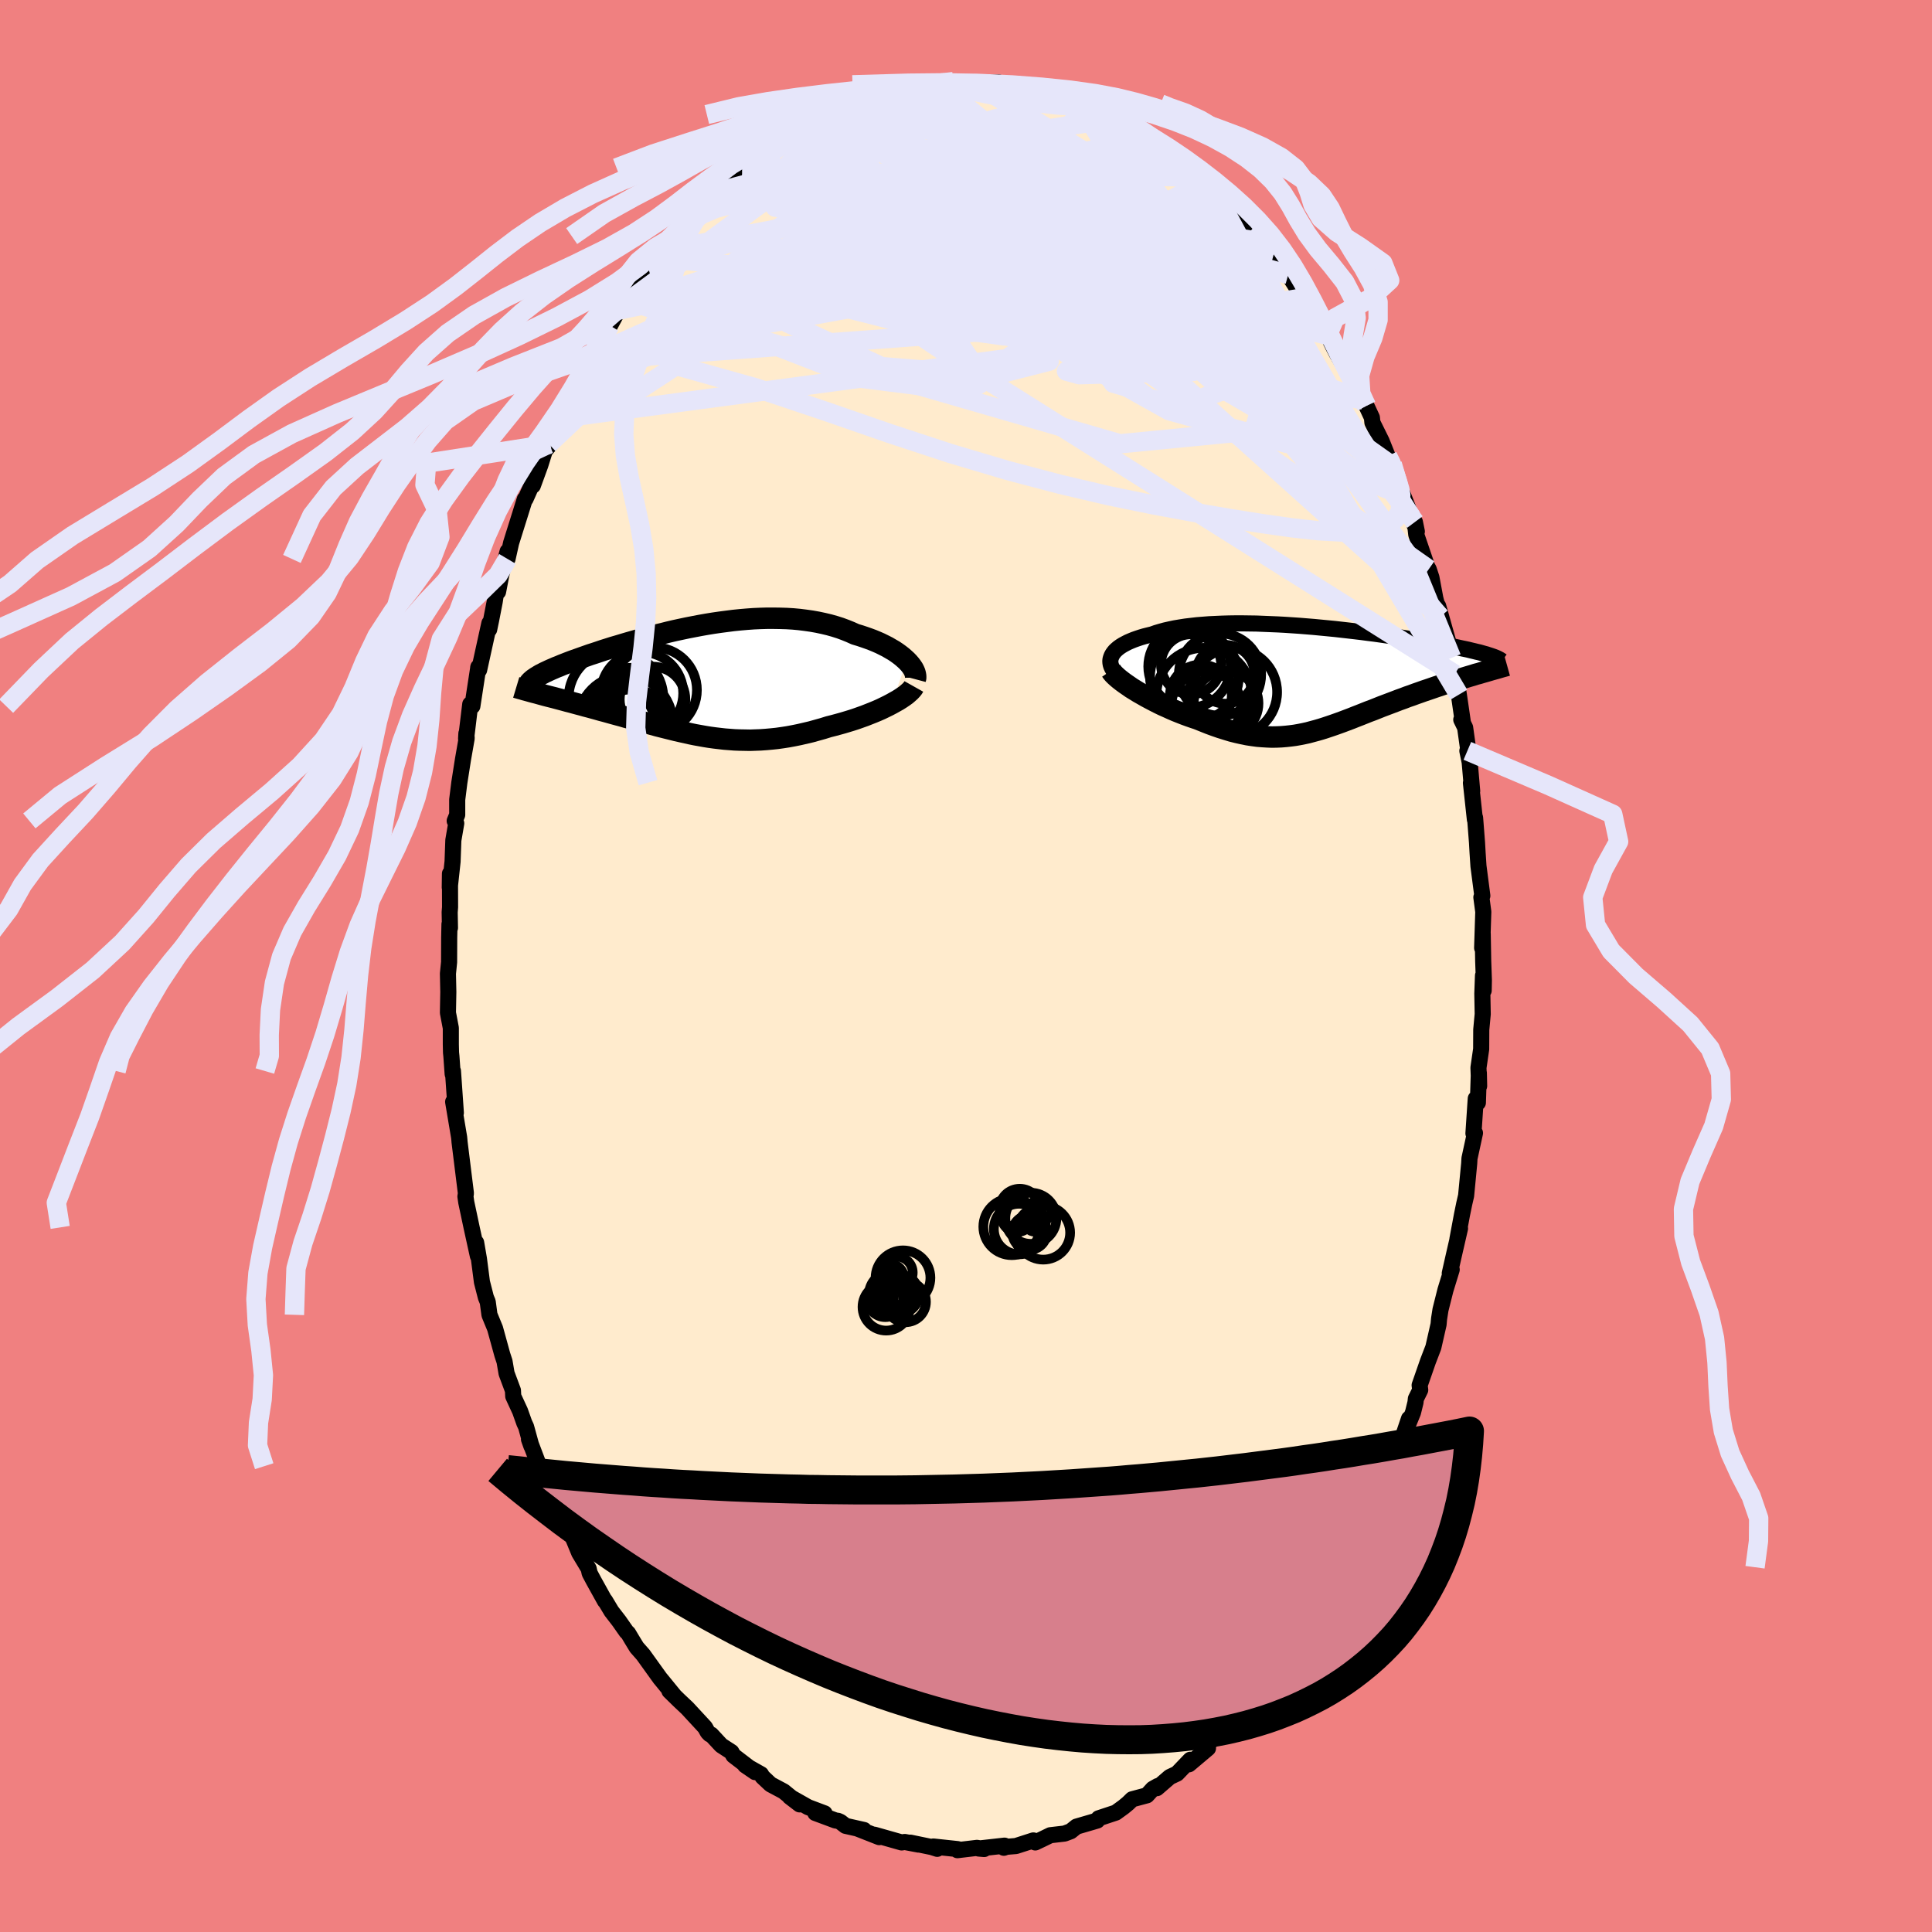 <svg xmlns="http://www.w3.org/2000/svg" width="500" height="500" viewBox="-100 -100 200 200"><defs><clipPath id="c"><path d="m21.63-2-.23-.21-.24-.21-.27-.21-.29-.21-.3-.2-.33-.19-.34-.2-.36-.18-.38-.19-.39-.17-.41-.17-.43-.16-.43-.15-.45-.15-.47-.14-.51-.23-.52-.21-.54-.2-.57-.18-.57-.16-.59-.14-.61-.13-.62-.11-.63-.09-.64-.08-.65-.06-.67-.04-.66-.02-.68-.01h-.68l-.69.02-.69.03-.69.05-.7.06-.69.07-.7.09-.69.09-.69.1-.68.11-.68.12-.68.13-.67.13-.66.14-.65.14-.64.15-.63.16-.63.15-.61.16-.59.16-.59.16-.57.16-.56.16-.54.16-.53.16-.52.15-.5.16-.48.15-.47.16-.45.15-.44.14-.42.15-.4.14-.39.14-.37.13-.36.13-.34.13-.33.13-.31.12-.3.13-.29.11-.27.12-.26.11-.24.11-.23.11-.22.1-.2.11-.19.09-.17.1-.16.1.21 1.8.29.08.29.08.31.08.32.08.32.08.33.09.34.09.34.09.36.1.36.09.36.1.37.1.38.1.39.11.39.1.4.11.4.11.42.12.42.11.43.12.43.12.44.12.45.12.44.13.46.12.45.13.47.13.46.13.47.12.47.13.47.13.48.12.48.12.48.12.48.12.49.11.49.11.49.11.49.1.5.09.5.09.5.08.51.07.51.06.52.06.52.04.52.04.53.02.54.01.53.01.55-.02.55-.02.56-.04.56-.05.57-.06.57-.08.58-.09.59-.11.59-.12.6-.14.6-.14.61-.17.61-.17.61-.19.48-.12.48-.13.47-.13.47-.14.46-.14.46-.15.45-.16.45-.16.43-.17.43-.17.41-.17.41-.18.39-.19.37-.18.36-.19"/></clipPath><clipPath id="b"><path d="m-20.83-2.44.12-.17.14-.17.17-.16.19-.16.21-.15.24-.15.26-.14.27-.14.3-.13.32-.13.34-.12.36-.12.37-.11.4-.1.41-.1.42-.15.44-.13.47-.13.49-.11.52-.11.54-.09.57-.09.59-.07.6-.07.63-.05.64-.05.66-.03.68-.03.68-.02.7-.01h.71l.72.01.73.01.74.03.74.03.74.03.74.04.75.05.74.05.74.06.74.06.73.07.73.07.72.07.71.08.7.08.69.08.68.08.67.09.65.08.64.09.63.09.61.08.59.09.58.09.56.09.55.08.52.09.51.09.5.08.47.08.46.09.44.08.42.08.41.08.39.07.38.08.36.08.34.07.33.07.32.08.3.07.28.07.27.06.25.07.24.07.23.06.21.07.19.06-1.13 1.85-.34.09-.34.11-.35.1-.36.11-.36.11-.37.11-.38.12-.38.12-.39.13-.4.12-.4.14-.4.13-.4.14-.41.14-.42.14-.42.15-.43.15-.43.16-.44.15-.44.17-.45.16-.44.17-.45.17-.45.17-.45.17-.45.18-.45.18-.46.17-.45.18-.45.18-.44.17-.45.18-.45.17-.45.17-.44.16-.45.16-.44.15-.45.15-.44.14-.45.13-.45.12-.44.12-.46.1-.45.09-.46.08-.46.06-.46.05-.48.04-.47.02-.49.01-.49-.02-.5-.03-.5-.04-.52-.07-.52-.08-.54-.11-.54-.12-.56-.14-.56-.17-.58-.18-.58-.2-.6-.22-.6-.24-.62-.25-.45-.15-.46-.16-.46-.17-.46-.18-.45-.18-.46-.2-.44-.2-.45-.2-.43-.21-.43-.22-.42-.22-.41-.22-.4-.23-.39-.22-.37-.23"/></clipPath><filter id="a"><feTurbulence baseFrequency=".05" numOctaves="3" result="noise" type="noise"/><feDisplacementMap in="SourceGraphic" in2="noise" scale="2"/></filter></defs><rect width="100%" height="100%" x="-100" y="-100" fill="#F08080"/><path fill="#FFEBCD" stroke="#000" stroke-linejoin="round" stroke-width="1.667" d="m53.61 1.46-.02 1.08-.07-1.55-.07 1.87.04 2.12-.15 1.61-.01 2.01-.28 1.93.07 1.89-.03-1.35-.1 3.08-.22-.42-.24 3.6.16-.04-.57 2.63-.03.53-.32 3.33-.19.82-.24 1.17-.47 2.52.27-1.12-.63 2.74-.43 1.9.2-.38-.65 2.12-.51 2.03-.15.96-.05.56-.54 2.37-.56 1.46-.86 2.47.06.49-.45.91-.04.38-.26 1.05-.58 1.42.17-.79-1.24 3.66-.07.49-.57.87-.71 1.65-.55 1.4-.18.51-.77 1.51-.7 1.55-.22.59-1.01 2.1-.5 1.05-.67.76.45-.42-1.45 2.4-1.13 1.45-.5 1.2-.1.06-.51.79-1.3 1.76.1.09-1.22 1.6.83-1.13-1.41 1.79-2.19 2.46-.02.07-.63.81.75-.73-1.77 1.92-.27.73-.24-.29-.59.76-.86.86-1.69 1.4.13.4-1.97 1.66.14-.47-1.37 1.43-.75.35-1.34 1.16.09-.22-.51.29-.61.67-1.53.41-.43.42-.46.38-.8.58-1.78.59-.14.23-.54.16-1.61.47-.6.48-.64.24-1.47.17-.82.4-.74.35-.2-.21-1.8.58-.97.08-.28.1.07-.22-2.68.3.57.05-.74-.12-2.03.24.28-.03-.24-.08-2.53-.27.4.24-.56-.18-2.22-.46.84.2-1.42-.27-.32.05-2.82-.8.5.25-2.24-.88.66.14-1.91-.43-.53-.41-.25-.11-.25-.03-2.1-.78.96.04-1.7-.64-1.91-1.08 1.03.79-1.66-1.35-1.35-.72-.84-.79-.15-.26-1.65-.93 1.04.71-2.25-1.72-.2-.36-1.06-.69-1.03-1.11-.16-.04-.21-.22-.27-.49-1.84-1.99-.86-.81-.99-.97.49.47-1.38-1.69-.07-.08-1.76-2.45-.67-.76-.5-.82-.38-.64-.18-.17-.77-1.1-.78-1.01-.66-1.1-.02.03-1.16-2.09-.42-.79-.1-.46-.98-1.63-.98-2.38-.19.09-.21-.55-.52-1-.83-1.85-.95-2.06.5.82-.96-2.05-1.06-2.79.25.71-.55-2-.19-.41-.43-1.21-.71-1.54-.03-.6-.66-1.77-.21-1.23-.23-.7-.75-2.72-.58-1.41-.18-1.34-.19-.46-.41-1.6-.31-2.39-.29-1.69.18 1.39-.65-2.96-.55-2.59-.09-.62.02-.1.03-.23-.66-5.32-.01-.15-.03-.31-.62-3.68.28 1.14-.3-4.33-.03.32-.13-1.84-.04-.39-.02-.86V6.42l-.3-1.58.04-2.15-.04-1.9.12-1.19.01-2.52.03-1.41.05.38-.03-1.61.04-.53-.01-3.47-.02 1.43.29-2.68.08-2.21.3-1.75-.16-.25.26-.63v-1.57l.22-1.76.38-2.42.38-2.17-.03-.5-.03.54.43-3.57.22.2.62-4.05-.02.08.1.22 1.06-4.83-.02.64.2-.96.37-1.9.2-1.29.15.25.34-1.77.65-2.41-.01.78.37-1.66 1.42-4.53.08-.03.89-2-.14.63.77-2.11.47-1.5.59-.69-.18-.01 1.05-2.64.23-.29.23-.37 1.35-3.24.25.01.93-1.82.51-.83-.5.53.72-.89 1.57-2.72.86-1.59.27-.37.26-.19.12-.45 1.14-1.48.52-.89.74-1.17.8-.9 1.04-.76.05-.31.51-.73.42-.42 1.58-1.68.93-1.2.66-.34 1.39-1.57-.26.23 1.18-1.01-.19-.07 1.65-.95.36-.47.7-.97 1-.74 1.99-1.22.01.2 1.5-.95.84-.6-1 .47 2.02-.89.77-.64.69-.24-.03.06 2.13-.87.12-.33-.23.1.94.02.81-.39 1.7-.75.42.14.33-.13 2.22-.61-.49.36.27-.35.91-.27 2.4-.01 1.24-.25-.2.23.45-.3 2.48.29-.32-.14.7.01 1.83-.07-.01.36.44.02.58-.15 2.02.64-.82-.15 2.05.22.96.42 1.11.22-.14-.22 1.57.85.68.06.42.28 1.36.6-.39-.14 1.54.83.61-.02 2.59 1.47-.96-.66 1.69 1.28-.27-.35 1.91 1.45.27.06.11.21 1.72 1.38-.14-.34 1.16.85.75.61L25.82-80l-1.1-1.19 1.76 1.76 1.14 1.35-.53-.82 2.36 2.81.36.27.9 1 .16-.12-.03.02.95 1.49.96.89.61.95 1 1.58.68.81.64 1.2.74 1.07-.1-.48 1.09 2.13.18.29.4.82.35.68 1.46 2.53.43.96.6 1.21.28.19.34.61.57 1.22.05.51.96 1.94.62 1.55.54 1.04-.06-.22.48 1.59 1.54 3.93.52 1.45-.2-.98.14 1.3 1.13 3.32.16.27.28.85.44 2.35-.29-1.15.76 2.88-.21-1.12 1.1 3.91.29 1.45.32 1.69.41 1.98.02.14.42 2.89-.17-.3.4.82.37 2.65-.14-.24.24 1.17.26 2.99-.13-.84.41 3.79.02-.19.2 2.58.06 1.06.09 1.37.4 3.07-.1.16.2 1.5-.12 3.74.06-1.46.05 2.82.07 1.97-.02 1.08" filter="url(#a)"/><path fill="#fff" d="m-20.83-2.44.12-.17.14-.17.17-.16.19-.16.21-.15.24-.15.26-.14.27-.14.3-.13.32-.13.34-.12.36-.12.37-.11.4-.1.41-.1.42-.15.44-.13.47-.13.49-.11.52-.11.54-.09.57-.09.59-.07.6-.07.63-.05.64-.05.66-.03.68-.03.68-.02.7-.01h.71l.72.01.73.01.74.03.74.03.74.03.74.04.75.05.74.05.74.06.74.06.73.07.73.07.72.07.71.08.7.08.69.08.68.08.67.09.65.08.64.09.63.09.61.08.59.09.58.09.56.09.55.08.52.09.51.09.5.08.47.08.46.09.44.08.42.08.41.08.39.07.38.08.36.08.34.07.33.07.32.08.3.07.28.07.27.06.25.07.24.07.23.06.21.07.19.06-1.13 1.85-.34.09-.34.11-.35.1-.36.11-.36.11-.37.11-.38.12-.38.12-.39.13-.4.12-.4.14-.4.13-.4.14-.41.14-.42.14-.42.15-.43.15-.43.16-.44.15-.44.17-.45.16-.44.17-.45.17-.45.17-.45.17-.45.18-.45.18-.46.17-.45.18-.45.18-.44.17-.45.18-.45.17-.45.17-.44.16-.45.16-.44.15-.45.15-.44.14-.45.13-.45.12-.44.12-.46.1-.45.09-.46.08-.46.06-.46.05-.48.04-.47.02-.49.01-.49-.02-.5-.03-.5-.04-.52-.07-.52-.08-.54-.11-.54-.12-.56-.14-.56-.17-.58-.18-.58-.2-.6-.22-.6-.24-.62-.25-.45-.15-.46-.16-.46-.17-.46-.18-.45-.18-.46-.2-.44-.2-.45-.2-.43-.21-.43-.22-.42-.22-.41-.22-.4-.23-.39-.22-.37-.23" filter="url(#a)" transform="translate(36 -29.84)"/><path fill="#fff" d="m21.63-2-.23-.21-.24-.21-.27-.21-.29-.21-.3-.2-.33-.19-.34-.2-.36-.18-.38-.19-.39-.17-.41-.17-.43-.16-.43-.15-.45-.15-.47-.14-.51-.23-.52-.21-.54-.2-.57-.18-.57-.16-.59-.14-.61-.13-.62-.11-.63-.09-.64-.08-.65-.06-.67-.04-.66-.02-.68-.01h-.68l-.69.02-.69.03-.69.05-.7.06-.69.07-.7.09-.69.09-.69.1-.68.11-.68.12-.68.13-.67.13-.66.14-.65.14-.64.15-.63.16-.63.15-.61.16-.59.16-.59.16-.57.16-.56.16-.54.16-.53.16-.52.15-.5.16-.48.15-.47.16-.45.15-.44.14-.42.15-.4.14-.39.14-.37.13-.36.13-.34.13-.33.13-.31.12-.3.13-.29.11-.27.12-.26.11-.24.11-.23.11-.22.1-.2.11-.19.09-.17.1-.16.1.21 1.8.29.08.29.08.31.08.32.08.32.08.33.09.34.09.34.09.36.1.36.09.36.1.37.1.38.1.39.11.39.1.4.11.4.11.42.12.42.11.43.12.43.12.44.12.45.12.44.13.46.12.45.13.47.13.46.13.47.12.47.13.47.13.48.12.48.12.48.12.48.12.49.11.49.11.49.11.49.1.5.09.5.09.5.08.51.07.51.06.52.06.52.04.52.04.53.02.54.01.53.01.55-.02.55-.02.56-.04.56-.05.57-.06.57-.08.58-.09.59-.11.59-.12.6-.14.6-.14.61-.17.61-.17.61-.19.48-.12.48-.13.47-.13.47-.14.46-.14.46-.15.45-.16.45-.16.43-.17.43-.17.41-.17.41-.18.39-.19.37-.18.36-.19" filter="url(#a)" transform="translate(-27.77 -29.6)"/><g fill="none" stroke="#000" transform="translate(36 -29.84)"><path stroke-linejoin="round" stroke-width="1.667" d="m-20.63-.63-.14-.18-.11-.19-.08-.18-.06-.19-.03-.18-.01-.18.02-.19.05-.17.07-.18.09-.17.12-.17.14-.17.17-.16.19-.16.21-.15.24-.15.26-.14.27-.14.3-.13.32-.13.34-.12.36-.12.37-.11.4-.1.41-.1.42-.15.44-.13.47-.13.49-.11.52-.11.54-.09.57-.09.59-.07.6-.07.63-.05.64-.05.66-.03.68-.03.68-.02.7-.01h.71l.72.01.73.01.74.03.74.03.74.03.74.04.75.05.74.05.74.06.74.06.73.07.73.07.72.07.71.08.7.08.69.08.68.08.67.09.65.08.64.09.63.09.61.08.59.09.58.09.56.09.55.08.52.09.51.09.5.08.47.08.46.09.44.08.42.08.41.08.39.07.38.08.36.08.34.07.33.07.32.08.3.07.28.07.27.06.25.07.24.07.23.06.21.07.19.06.18.06.17.06.16.06.14.06.13.06.11.06.1.05.09.06.08.05.07.05" filter="url(#a)"/><path stroke-linejoin="round" stroke-width="2.222" d="m-20.99-.74.11.16.15.18.18.18.22.2.24.2.27.21.3.22.32.22.33.23.36.22.37.23.39.22.4.23.41.22.42.22.43.22.43.21.45.2.44.2.46.2.45.18.46.18.46.17.46.16.45.15.62.25.6.24.6.22.58.2.58.18.56.17.56.14.54.12.54.11.52.08.52.07.5.04.5.03.49.02.49-.01.47-.02.48-.04.46-.05.46-.06.46-.08.45-.09.46-.1.44-.12.45-.12.45-.13.44-.14.45-.15.44-.15.45-.16.44-.16.45-.17.45-.17.45-.18.44-.17.45-.18.45-.18.46-.17.45-.18.45-.18.45-.17.45-.17.45-.17.44-.17.45-.16.44-.17.44-.15.43-.16.43-.15.42-.15.42-.14.41-.14.4-.14.4-.13.4-.14.4-.12.39-.13.38-.12.38-.12.37-.11.36-.11.36-.11.35-.1.34-.11.34-.09.33-.1.32-.09.31-.09.3-.09.29-.08.29-.08.27-.08.27-.08.26-.07.25-.07" filter="url(#a)"/><circle cx="-9.076" cy="2.652" r="3.354" clip-path="url(#b)" filter="url(#a)"/><circle cx="-9.171" cy="-.358" r="3.04" clip-path="url(#b)" filter="url(#a)"/><circle cx="-11.141" cy="2.937" r="3.61" clip-path="url(#b)" filter="url(#a)"/><circle cx="-8.316" cy="1.492" r="4.522" clip-path="url(#b)" filter="url(#a)"/><circle cx="-11.686" cy="1.837" r="3.2" clip-path="url(#b)" filter="url(#a)"/><circle cx="-11.351" cy="1.842" r="4.94" clip-path="url(#b)" filter="url(#a)"/><circle cx="-12.866" cy="-1.168" r="4.268" clip-path="url(#b)" filter="url(#a)"/><circle cx="-9.706" cy="-.328" r="4.262" clip-path="url(#b)" filter="url(#a)"/><circle cx="-12.706" cy="-1.388" r="3.112" clip-path="url(#b)" filter="url(#a)"/><circle cx="-12.356" cy="-.108" r="4.596" clip-path="url(#b)" filter="url(#a)"/></g><g fill="none" stroke="#000" transform="translate(-27.77 -29.6)"><path stroke-linejoin="round" stroke-width="2.222" d="m22.52-.09.04-.15v-.17l-.03-.18-.05-.19-.08-.19-.1-.2-.14-.21-.15-.2-.18-.21-.2-.21-.23-.21-.24-.21-.27-.21-.29-.21-.3-.2-.33-.19-.34-.2-.36-.18-.38-.19-.39-.17-.41-.17-.43-.16-.43-.15-.45-.15-.47-.14-.51-.23-.52-.21-.54-.2-.57-.18-.57-.16-.59-.14-.61-.13-.62-.11-.63-.09-.64-.08-.65-.06-.67-.04-.66-.02-.68-.01h-.68l-.69.02-.69.03-.69.05-.7.06-.69.07-.7.09-.69.09-.69.1-.68.11-.68.12-.68.13-.67.13-.66.14-.65.14-.64.15-.63.16-.63.15-.61.16-.59.16-.59.16-.57.16-.56.16-.54.16-.53.16-.52.15-.5.16-.48.15-.47.16-.45.15-.44.14-.42.15-.4.14-.39.14-.37.13-.36.13-.34.13-.33.13-.31.12-.3.13-.29.11-.27.12-.26.11-.24.11-.23.11-.22.1-.2.11-.19.09-.17.1-.16.1-.15.09-.13.09-.12.08-.11.09-.09.08-.09.08-.07.08-.06.07-.04.08-.04.07m39.86.22-.09.16-.13.16-.17.18-.19.17-.22.19-.25.18-.28.19-.3.19-.32.18-.34.19-.36.19-.37.18-.39.19-.41.18-.41.17-.43.17-.43.17-.45.16-.45.16-.46.15-.46.14-.47.14-.47.13-.48.13-.48.12-.61.19-.61.17-.61.17-.6.14-.6.14-.59.12-.59.11-.58.09-.57.08-.57.06-.56.05-.56.04-.55.02-.55.02-.53-.01-.54-.01-.53-.02-.52-.04-.52-.04-.52-.06-.51-.06-.51-.07-.5-.08-.5-.09-.5-.09-.49-.1-.49-.11-.49-.11-.49-.11-.48-.12-.48-.12-.48-.12-.48-.12-.47-.13-.47-.13-.47-.12-.46-.13-.47-.13-.45-.13-.46-.12-.44-.13-.45-.12-.44-.12-.43-.12-.43-.12-.42-.11-.42-.12-.4-.11-.4-.11-.39-.1-.39-.11-.38-.1-.37-.1-.36-.1-.36-.09-.36-.1-.34-.09-.34-.09-.33-.09-.32-.08-.32-.08-.31-.08-.29-.08-.29-.08-.28-.08-.28-.07-.26-.07-.25-.07-.25-.07-.23-.06-.23-.07-.22-.06-.21-.06-.2-.06" filter="url(#a)"/><circle cx="-7.506" cy="4.408" r="4.896" clip-path="url(#c)" filter="url(#a)"/><circle cx="-6.876" cy="2.058" r="3.332" clip-path="url(#c)" filter="url(#a)"/><circle cx="-8.116" cy="4.538" r="3.688" clip-path="url(#c)" filter="url(#a)"/><circle cx="-5.761" cy="1.368" r="4.256" clip-path="url(#c)" filter="url(#a)"/><circle cx="-7.006" cy="2.733" r="3.512" clip-path="url(#c)" filter="url(#a)"/><circle cx="-8.466" cy="1.878" r="4.904" clip-path="url(#c)" filter="url(#a)"/><circle cx="-6.796" cy="5.358" r="4.402" clip-path="url(#c)" filter="url(#a)"/><circle cx="-4.506" cy="1.033" r="4.42" clip-path="url(#c)" filter="url(#a)"/><circle cx="-7.981" cy="4.203" r="3.854" clip-path="url(#c)" filter="url(#a)"/><circle cx="-4.676" cy="2.003" r="3.396" clip-path="url(#c)" filter="url(#a)"/></g><g fill="none" stroke="#E6E6FA" stroke-linejoin="round" stroke-width="2"><path d="m3.38-91.46.1.26.28.22.33.3.25.41.12.52-.06.64-.28.75-.54.88-.81 1.01-1.1 1.15L.26-84l-1.72 1.49-2.02 1.65-2.32 1.82-2.63 1.98-2.95 2.16-3.32 2.38-3.74 2.62-4.18 2.85L-27.2-64l-4.97 3.26-5.33 3.46m52.25-30.34 1 .34 1.05.53.86.51.8.51.77.53.75.52.7.49.64.46.56.4.46.35.36.28.23.21.07.11-.11-.01-.29-.13-.49-.26-.73-.42-1.01-.6-1.37-.83-1.74-1.09-1.97-1.3m28.36 34.25.35.7.29.78.35 1.04.28.94.09.57-.14.11-.36-.31-.58-.7-.79-1.12-1.02-1.59-1.27-2.08-1.54-2.61-1.86-3.19-2.22-3.8-2.57-4.43-2.86-5.02" filter="url(#a)"/><path d="m44.19-51.73.05.36.1 1-.15.81-.59.19-1.07-.43-1.52-.95-1.96-1.44-2.41-1.95-2.9-2.52-3.43-3.14-3.96-3.75-4.54-4.33-5.11-4.9-5.71-5.48-6.2-6.15" filter="url(#a)"/><path d="m-26.95-78.78 1.11-.95 1.23-.48 1.63-.36 2.09-.34 2.52-.32 2.92-.31 3.26-.28 3.54-.25 3.74-.21 3.87-.14 3.94-.08h4.01l4.09.07 4.18.11 4.21.05m-1.44-3.9-.19-.11.41.32.52.41.48.41.38.38.25.35.13.3-.02.27-.17.24-.36.2-.57.16-.8.11-1.02.06-1.24.01-1.48-.07-1.74-.15-2.05-.27-2.39-.4-2.76-.52-3.12-.65-3.41-.75-3.59-.89-3.66-1.07M3.37-91.1l.57.02.8.11.89.17.9.2.89.2.84.19.75.2.63.19.49.17.35.16.21.14.07.11-.08.09-.23.05-.39.01-.62-.04-.87-.09-1.17-.16-1.49-.22-1.77-.3-2.02-.38-2.22-.48" filter="url(#a)"/><path d="m20.7-84.18 1.06.81.55.43.35.38.16.35-.11.27-.39.17-.68.07-.99-.02-1.34-.15-1.74-.31-2.23-.51-2.74-.74-3.24-.99-3.68-1.2-4.14-1.37-4.74-1.5m-26.92 12.93 1.41-1.34 1.37-.91 1.44-.62 1.55-.4 1.69-.24 1.87-.12 2.09-.05 2.3.01 2.52.05 2.71.11 2.87.16 2.98.22 3.05.3 3.09.37 3.14.46 3.17.52 3.23.6 3.28.64 3.31.68 3.3.67 3.25.61 3.16.52 3.04.4" filter="url(#a)"/><path d="m-30.12-75.56 1.44-1.42 1.51-1.18 1.67-1.06 1.82-1 1.97-.97 2.14-.97 2.31-1.01 2.44-1.05 2.55-1.11 2.6-1.13 2.63-1.13 2.6-1.07 2.56-.97 2.55-.89m28.78 14.43.41.37.32.33.17.24.09.25v.28l-.1.27-.27.19-.51.03-.79-.19-1.14-.45-1.48-.73-1.85-1.01-2.2-1.29-2.54-1.54-2.88-1.81-3.22-2.08-3.63-2.37-4.21-2.7m38.51 36.35.58 1.99.35 1.81-.13 1.17-.54.76-.9.55-1.23.42-1.57.26-1.94.06-2.32-.13-2.69-.3-3.04-.43-3.39-.54-3.77-.64-4.17-.77-4.59-.94-5.03-1.18-5.46-1.44-5.89-1.75-6.29-2.07-6.7-2.32-7.18-2.41-7.86-2.2" filter="url(#a)"/><path d="M35.04-69.2 8.97-64.69.05-59.46l-11.16-1.41-9.42-3.64-4.08-3.12 2.12-2.06 7.2-1.06 9.69-.02 9.11.79 6.43.75 3.35-.39.82-2.15-1.82-3.72-5.75-4.14-10.79-1.87-16.04 5.42-21.62 19.11" filter="url(#a)"/><path d="M-40.33-60.58-18.29-74l14.38-.8 6.22 2.82.55 1.37-2.34-.61-2.49-1.18-1.09-.65.19.01.33.28-.36.2-.71-.02.37-.24 2.69-.58 4.69-1.24 4.47-2.24L10.16-80l-2.44-3.12-4.57-1.64-3.39 1.23L-4-79.27l-27.1 5.17" filter="url(#a)"/><path d="m7.64-90.52-8.74 16.4 10.7 2.59 4.46-4.39-2.27-4.96-5.36-2.62-5.79.22-4.39 2.36-1.06 3.57 3.87 4.03 8.43 3.87 9.65 2.54 5.77-.68-1.82-4.91-9.42-6.27-16.33.33-33.98 15.22" filter="url(#a)"/><path d="m-19.13-85.55 9.43.85 7.11 3.64 8.7 1.84 6.44.02 3.35-.93.97-1.11-.63-.7-1.61.2-2.1 1.41-2.38 2.53-2.64 3.11-2.79 2.88-2.35 2.04-1.08.94.49-.12 1.16-1.1.08-1.93-1.93-2.32-2.29-1.91 1.02-.74 6.35.96 10.36 4.66 27.66 19.6" filter="url(#a)"/><path d="m27.62-78.08-15.28 2.22 6.19 4.99 2.04 1.2-2.38-1.36-2.55-1.93-.81-1.4.51-.74.65-.51.02-.77-.84-1.22-1.59-1.51-2.19-1.48-2.6-1.21-2.51-.78-1.44-.1.74.9 3.33 2.14 4.87 3.15 3.83 3.35-.08 2.4-5.09.57-7.54-1.97-5.62-5.64-16.9-8.52" filter="url(#a)"/><path d="m37.41-65.28-22.97-6.14 4.24 1.54.03.22-7.83-1.87-9.97-2.79-6.38-2.67-.57-1.84 3.92-.7 5.22.13 3.47.19.33-.18-1.87.09-1.24 1.82 2.29 4.43 4.53 5.76-6.35 4.41-46.4 6.2" filter="url(#a)"/><path d="m18.68-85.55 5.23 5.44 3.54 5.94-3.66 1.36-9.2-1.66L3.61-76.5l-9.71-1.24-6.68-.73-3.07-.84.13-1.19 2.17-1.23 2.83-.61 2.48.81 1.79 2.89 1.56 5.08 2.19 6.22 3.35 4.89 4.05.41 2.61-6.23-4.32-11.9-17.29-8.03" filter="url(#a)"/><path d="m12.24-88.91 17 19.96-.36 4.87-5.39.33-3.57.32-2.12-.78-2.46-2.86-2.75-3.73-1.67-2.39.36.39 1.97 3.01 2.23 4.22 1.21 3.69-.22 1.9-1.22-.35-1.56-2.4-1.51-3.66-1.32-3.6-.66-1.83.64.9.78 1.56-1.42-4.01 14.52-7.82" filter="url(#a)"/><path d="m27.62-78.08-31.73-1.7-2.36 2.27 10.81 5.88 11.41 5.92 6.33 3.4 1.44.56-1.08-1.31-2.18-2.18-3.35-2.69-4.79-3.32-5.42-3.97-4.42-4.09-2.4-3.21-.94-1.27-.45 1.26 2.1 4.27 13.14 10.34 35.36 31.78" filter="url(#a)"/><path d="m-5.89-90.96-7.42 8.78 8.64 6.79L3-71.47l3.71 1.42 2.35.1 1.77-.66.19-1.2-1.51-1.29-1.53-.93.55-.39 3.46.02 5.38.35 5.25.82 2.68 1.19-2.9.75-12.09-.66-22.88-1.16-22.89 4.66" filter="url(#a)"/><path d="m-39.14-62.69 47.11-3.44 10.36-1.38-7.61-1.66-11.61-2.27-7.62-2.04-1.67-1.07 2.56.07 3.94 1.01 3.38 1.7 2.54 1.87 2.44 1.15 2.87-.67 2.56-3.17.54-5-1.85-3.88 1.78 2.31 26.83 13.88" filter="url(#a)"/><path d="m24.19-81.68-13.63-2.18 2.27 3.24.09 3.41-1.13 3.36 1.67 3.89 4.63 3.71 4.94 2.16 3.03-.01.84-1.55-.45-1.93-.83-1.47-.46-.39 1.07 1.54 3.29 3.76 2.55 2.64-7.12-7.17L-2.8-91.23" filter="url(#a)"/><path d="m20.32-84.45-26.89 9.32.74-3.48 4.17-1.55 4 1.94 3.99 3.29 3.4 2.5 1.68.61-.71-1.35-2.81-2.61-3.84-2.77-3.61-1.77-2.42-.04-.85 1.76.67 2.99 2.14 3.29 3.78 2.98 5.5 2.62 5.95 2.22 2.93.26-1.23-4.23 19.41 1.06" filter="url(#a)"/><path d="M44.61-50.36 17.55-71.9l-6.14-2.75.06 1.62 2.46.54 3.18-.85 3.17-.81h2.55l1.19.48-.79.2-2.82-.33-4.12-.28-4.36.66-4.17 1.59-4.78 1.01-6.07-1.59-4.22-4.22L.44-79.9l30.4 4.98" filter="url(#a)"/><path d="m25.82-80 11.66 21.7-4.28 4.2-12.17-3.38-10.65-5.95-4.76-4.4-.32-1.34.48.66-.79.86-1.48.14-.23-.23 2.36.22 4.73 1.08 5.88 1.8 5.94 2.11 5.47 2.03 4.44 1.18 2.08-1.09-1.72-4.68-5.38-7.46-7.92-7.42L1.17-91.26" filter="url(#a)"/><path d="m-2.8-91.23-12.65 11.48 7.35 6.92 11.26 2.14 4.25.05-3.7-.57-7.17-1.11-5.83-1.94-2.06-2.5 1.6-2.12 4.04-.57 5.43 1.61 6.01 3.51 5.29 4.1 2.46 2.77-2.08-.37-5.76-4.09-4.72-6.11 2.55-4.46L14.36-83l5.96-1.45" filter="url(#a)"/><path d="m-38.64-63.22 40.12-7.3 8.41-5.05 3.22 2.32 5.53 6.67 7.54 6.61 6.97 4.08 4.7 1.43 2.16-.25.02-1.06-2.01-1.88-4.41-3.44-7.21-5.72-9.62-7.64-10.56-7.54-9.41-4.87-5.2-1.81 6.83-2.81" filter="url(#a)"/><path d="m36.42-66.93-12.89 5.38-11.8.34-1.33-.37 4 .12 4.62-.52 2.81-2.18.67-3.47-.73-3.41-1.32-1.94-1.56.15-2.04 1.72-2.97 1.97-3.73.88-3.1-.62-.46-1.36 2.78-1.05 3.75-.71 2.37-.56 6.72 5.19 26.88 31.23m-72.27-46.01 18.2.1 5.41.82 8.07 1.27 7.79 1.8 3.81 1.43-1.24.33-5.11-.72-6.73-1.17-5.95-1.08-3.15-.72.73-.34 3.89-.05 4.18-.12.97-.91-2.74-2.15-2.64-3-8.69-3.94" filter="url(#a)"/><path d="M33.36-71.59 12.1-77.48.31-78.22l.6.22 5.71 1.26 6.03 2.2 4.22 2.49 1.61 1.96-1.11.82-3.58-.42-5.44-1.3-5.94-1.42-3.96-.71 1.07.68 7.88 2.41 12.65 3.69 11.32 3.24 5.34 2.06 9.44 14.61" filter="url(#a)"/><path d="m-6.38-90.6 16.86 16.09-2.85-.94-1.15-.35 2.13 3.03 4.16 4.31 3.98 2.98 1.78.39-.88-1.75-2.28-2.43-1.73-1.67.16-.17 2.2 1.23 3.44 2.12 3.74 2.5 3.41 2.51 2.58 2.12.76.88-2.74-1.57-7.65-4.76L7.31-72.8l-14.24-4.98-12.82-.77-2.37-5.04" filter="url(#a)"/><path d="m-40.08-60.57 37.91-13.5L7.91-78l2.43-1.43.88-1.22-.31-1.67-1.19-1.9-1.43-1.69-1.41-1.21-1.62-.62-2.1.01-2.5.7-2.6 1.36-2.36 1.75-1.85 1.57-.91.83.64-.12 2.46-.6 3.39-.43 2.05-.48-1.52-1.97-3.55-3.93.79-2.18" filter="url(#a)"/><path d="m-22.82-82.62 37.54 17.45 3.74-3.66-2.45-4.83-1.18-3.2.83-1.66 2.19.06 2.81 1.89 2.76 3.26 2.2 3.58 1.03 2.5-.69.37-2.55-1.86-3.71-2.92-3.54-2.07-2.37-.04-2.41.17-5.89-5.78.92-11.23" filter="url(#a)"/><path d="m-43.19-54.04 22.9-21.61 5.64-4.46 4.49 2.79 5.88 3.94 5.9 1.44 4.52-1.56 2.7-2.98 1.22-2.4.65-.48 1.04 1.76 1.95 3.26 2.61 3.42 2.48 2.14 1.42-.01-.33-2.29-2.27-3.95-4.34-4.54-7.59-3.87-13.43-1.52-18.07 4.84" filter="url(#a)"/><path d="m-35.72-68.26 14.95-4.89 2.3 6.58 9.73 4.52 11.52.93 5.84-1.49-.99-2.48-4.48-2.35-4.33-1.69-2.42-1.09-.34-.95 1.46-1.28 3.04-1.87 4.67-1.97 7.04-.2 10.68 4.95 13.68 12.41 9.84 13.17" filter="url(#a)"/><path d="M47.9-41.07 11.86-66.39-.8-73.47l1.71-3.31 5.98-.49 3.98 1.52-1.05 1.74-5.82.66-7.78-.59-6.07-1.27-1.68-1.36 3.42-1.13 7.14-.73 7.94-.24 5.28.15-.39.11-7.71-.42-13.35-2.05-3.11-8.36" filter="url(#a)"/><path d="M51.02-28.09 31.29-61.32 19.94-72.05l-4.61-3.39.4-.33 1.3.86-.18 1.01-1.12 1.05-.27 1.49 1.39 1.98 1.63 1.63-1.09.06-5.64-1.83-7.27-2.34-.41-.77 13.09.14 9.32-6.94" filter="url(#a)"/><path d="m11.82-89.19 6.97 11.62-1.35 3.54-.86 1.25-2 .79-4.72 1.35-6.9 1.71-6.58 1.54-3.47 1.11.76.66 3.79.01 4.04-.91 1.57-1.87L1-70.68l-4.8-1.76-5-.34-2.32 1.34 2.13 2.45 5.86 2.41 5.85.87.74-1.86-4.88-4.2 2.11-2.64L35.68-68" filter="url(#a)"/><path d="m-35.46-68.45 16.75-12.34 4.14-1.36 2.05 2.12.29 2.77-.19 2.44 1.41 1.81 3.45 1.03 4.18.15 3.49-.63 2.57-1.04 2.26-.99 2.04-.69.53-.46-3.02-.38h-7.26l-8.6 1.14-2.44 3.54L1.3-61.22l49.29 31.01" filter="url(#a)"/><path d="m17.95-86.17-.6 2.74-6.37 2.57-5.83 1.17-2.34 1.78-.19 2.86.25 2.56.26 1.01 1.26-.09 3.65.65 6.11 2.71 5.98 3.77 1.52 1.76-5.31-2.84-8.14-7.09-1.8-8.86-2.01-9.76" filter="url(#a)"/><path d="m-15.76-87.32 9.67.96 5.8 7.66 6.77 7.21 6.9 2.3 3.59-2.35-.78-4.12-3.53-2.88-3.44.08-1.07 2.87 1.94 3.78 3.44 2.17 1.9-.92-2.37-3.36-6.89-3.71-7.61-3.27.32-4.27 15.87-2.45" filter="url(#a)"/><path d="M41.11-58.6-.3-73.28l-12.32-4.89.4 2.16 5.75 5.35L.4-66.14l6.18 1.48L11.7-66l4.23-2.38 3.51-1.66 2.32-.5-.57-.47-5.5-2.04-9.93-3.87-8.16-3.72 5.43-.53 28.76 7.74" filter="url(#a)"/><path d="m-35.34-68.9 51.28 14.84 13.86-1.35 1.07-3.65-2.66-1.05-3.2 1.1-2.83 1.11-3.27-.89-5.03-3.63-6.62-5.49-6.05-5.44-2.64-3.64 1.98-1.13 4.69.77 3.08 1.15-1.93-.2-5.08-2.61-1.41-5.24-5.1-6.97" filter="url(#a)"/><path d="m-38.42-63.58 15.34-5.15 19.73.52 10.51.55 1.9-2.07-3.09-3.2-5.02-2.51-4.47-1.23-2-.47 1.28-.39 3.96-.46 4.95-.02 3.89.99 1.19 1.82-1.88 1.3-3.39-1.15-2.08-4.38.18-5.51-3.01-2.46-18.7 1.85" filter="url(#a)"/><path d="m-6.38-90.6-12.06 11.62 6.24-2.12 6.57-1.33 4.94 1.91 4.91 3.69 4.96 3.45 3.88 1.97 2.1.27.64-.94.07-1.48.06-1.57-.18-1.46-1.39-1.03-4.07-.07-7.51.81-8.05-.15 1.53-4.19 22.42-4.33" filter="url(#a)"/><path d="m-17.78-86.43 10.54-.67.16 2.45 2.3 4.61 5.22 4.95 5.38 3.17 3.6.39 1.77-2 .7-3.2.25-3.11.23-1.94.73-.1 1.82 1.98 3.19 3.78 4.12 4.68 3.92 4.19 2.16 2.12-1.69-1.11-8.69-4.22-20.13-4.41-33.79 6.98" filter="url(#a)"/><path d="m-14.3-88.2 20.37 2.39 11.19 6.65 3.29 5.88-3.18 2.49-5.86.07-5.37-.66-3.33-.67-.73-.77 1.82-1.12 3.56-1.46 3.84-1.47 2.63-1.05.6-.3-1.06.48-1.45.91-.35.72 1.26.02 1.55-.4-.95.59-4.99 3.63-2.25 7.3 34.82 6.37" filter="url(#a)"/><path d="m20.59-84.39 13.62 22.5-2.26-2.68-7.52-6.34-8.37-3.98-7.81-1.07-7.25.25-6.77.16-6.07-.07-4.97.39-3.15 1.42-.11 2.3 4.23 2.55 8.77 2.21L3.9-65.23l8.31.15 1.15-2.58-4.78-6.42-1.07-8.79 4.73-6.04" filter="url(#a)"/><path d="m-15.76-87.32-4.52 3.22.2 1.8 3.37 2.33 5.55 1.8 5.36.72h3.52l1.65.05.55.84.07 1.86-.09 2.38.31 1.93 1.76.87 4.18.18 6.14.5 5.55 1.34 2.26 1.42-1.85-1.66L-2.8-91.23" filter="url(#a)"/><path d="m-32.94-72.44 24.73-7.02 8.24-.39-1.62-.72-2.63-1.09-1.93-.57-2.55.59-3.22 1.88-1.99 2.7 1.49 2.7 5.59 1.86 8.29.86 8.86.81 8.64 2.56 9.18 5.84L38-53.3l8.12 11.25 4.15 10.15" filter="url(#a)"/><path d="m-12.31-89.24-8.94 9.26 4.6 3.39 12.92.29 13.54 1.52 10.02 2.8 5.11 1.92.45-.22-2.71-1.61-3.65-1.27-2.37.09.37 1.15 2.74 1.23 1.17.88-10.38.67-42.7-4.2" filter="url(#a)"/><path d="m-8.44-90.22-11.98 9.75 2.78.89 4.95-1.16 3.19-.07 2.86 1.26 3.59 1.91L.7-75.71l3.14 1.61 2.39 1.21 1.75.9.79.75-.76.71-2.37.84-2.74 1.04-1.01.96 2.22-.04 4.52-2.45 2.98-5.7-2.87-7.52-9.58-4.89-15.94 1.39" filter="url(#a)"/><path d="m-1.31-91.55-1.44.16-2.34.29-1.98.34-1.55.38-1.39.42-1.5.49-1.75.55-2.06.63-2.34.71-2.58.8-2.8.89-2.98.99-3.12 1.09-3.22 1.2-3.2 1.29-3.07 1.38-2.86 1.47-2.59 1.53-2.34 1.59-2.15 1.63-2.09 1.67-2.18 1.71-2.42 1.76-2.76 1.8-3.11 1.88-3.35 1.94-3.41 2.03-3.27 2.12-3.09 2.2-3.04 2.27-3.24 2.34-3.66 2.4-4.1 2.48-4.2 2.55-3.68 2.56-2.8 2.45-2.76 1.86" filter="url(#a)"/><path d="m-14.3-88.2-1.82.79-2.19.91-2.17 1.09-2.06 1.22-1.97 1.28-1.91 1.33-1.84 1.36-1.82 1.41-1.96 1.45-2.31 1.51-2.8 1.57-3.3 1.62-3.6 1.69-3.59 1.76-3.28 1.83-2.75 1.89-2.21 1.96-1.82 2-1.7 2.03-1.87 2.06-2.27 2.1-2.76 2.17-3.19 2.27-3.43 2.39-3.5 2.51-3.44 2.57-3.33 2.54-3.23 2.42-3.09 2.36-3.05 2.48-3.19 3-3.61 3.73" filter="url(#a)"/><path d="m-15.76-87.32-1.63.75-2.36 1.1-2.44 1.24-2.12 1.3-1.76 1.32-1.61 1.34-1.69 1.39-1.93 1.44-2.21 1.48-2.46 1.54-2.6 1.6-2.61 1.66-2.5 1.73-2.3 1.8-2.08 1.88-1.89 1.95-1.78 1.99-1.81 2.02-1.99 2.02-2.3 2.01-2.58 1.99-2.65 2.04-2.43 2.23-2.22 2.85-2.07 4.51" filter="url(#a)"/><path d="m-24.83-81.2-.76 1.16-1.22 1.35-1.21 1.48-.93 1.53-.62 1.58-.46 1.64-.48 1.69-.63 1.78-.79 1.84-.88 1.92-.86 1.98-.75 2.01-.57 2.04-.35 2.07-.09 2.11.17 2.19.4 2.28.54 2.4.54 2.48.43 2.53.24 2.53.05 2.5-.11 2.53-.26 2.61-.35 2.77-.33 2.85-.08 2.71.36 2.49.91 3.17m7.1-61.14-1.36 1.39-1.58 1.52-1.57 1.55-1.62 1.58-1.85 1.62-2.28 1.68-2.85 1.77-3.43 1.84-3.92 1.92-4.32 1.97-4.67 2.01-4.92 2.03-4.96 2.06-4.64 2.08-3.94 2.16-3.1 2.27-2.5 2.39-2.39 2.5-2.81 2.55-3.59 2.52-4.53 2.44-5.38 2.42-5.76 2.57-5.24 2.95-3.71 3.37-1.93 3.43" filter="url(#a)"/><path d="m-30.12-75.56-2.03 1.19-1.77 1.44-1.28 1.62-1.16 1.71-1.34 1.78-1.59 1.85-1.8 1.94-1.89 2.02-1.89 2.11-1.85 2.2-1.84 2.27-1.86 2.33-1.86 2.39-1.76 2.43-1.56 2.46-1.26 2.48-.97 2.49-.79 2.49-.73 2.51-.79 2.52-.95 2.55-1.13 2.61-1.35 2.67-1.6 2.74-1.85 2.79-2.09 2.81-2.23 2.81-2.26 2.76-2.17 2.7-2.05 2.63-1.95 2.6-1.89 2.62-1.81 2.72-1.63 2.79-1.38 2.65-1.09 2.17-.41 1.58" filter="url(#a)"/><path d="m-35.72-68.26-2.48 2.17-3.68 2.09-5.01 1.98-4.87 2.07-3.54 2.19-2.15 2.27-1.45 2.31-1.32 2.35-1.37 2.4-1.3 2.44-1.09 2.47-.99 2.46-1.17 2.44-1.68 2.43-2.34 2.41-2.97 2.41-3.39 2.47-3.7 2.57-4.14 2.75-4.75 2.93-4.67 3-3.18 2.63m60.11-51.28-1.56 2.53-1.1 1.91-1.19 2.06-1.38 2.24-1.59 2.32-1.71 2.36-1.71 2.4-1.63 2.44-1.54 2.48-1.51 2.49-1.57 2.48-1.62 2.49-1.61 2.48-1.47 2.49-1.22 2.54-.95 2.59-.71 2.67-.58 2.73-.58 2.79-.73 2.82-.99 2.8-1.31 2.75-1.55 2.68-1.62 2.61-1.46 2.57-1.12 2.61-.73 2.71-.41 2.78-.13 2.63.01 2.15-.46 1.57M51.9-22.27l8.39 3.57 6.66 2.99.61 2.83L65.97-10l-1.09 2.9.29 2.84 1.62 2.71 2.56 2.58 2.92 2.51 2.72 2.48 2.04 2.52 1.09 2.59.07 2.68-.79 2.77-1.25 2.84-1.2 2.87-.68 2.86.05 2.8.7 2.73.99 2.66.91 2.62.57 2.57.25 2.51.11 2.45.16 2.38.39 2.3.7 2.26 1.02 2.23 1.16 2.24.78 2.27-.02 2.36-.36 2.71" filter="url(#a)"/><path d="m-38.42-63.58-2.25 1.13-5.5 1.92-4.83 2.05-2.92 2.04-1.81 2.06-1.59 2.17-1.64 2.33-1.6 2.46-1.56 2.55-1.7 2.56-2.11 2.55-2.67 2.54-3.15 2.58-3.43 2.64-3.38 2.69-3.1 2.72-2.71 2.72-2.35 2.67-2.19 2.63-2.24 2.58-2.38 2.54-2.29 2.51-1.84 2.51-1.43 2.55-2.01 2.65-3.66 2.86-2.2 3.06m64.82-59.37-1.94 2.37-1.54 2.2-1.48 2.4-1.4 2.61-1.21 2.69-1.01 2.64-.89 2.58-.94 2.56-1.09 2.6-1.25 2.67-1.3 2.72-1.21 2.72-1.01 2.72-.77 2.68-.57 2.64-.45 2.62-.43 2.61-.46 2.62-.51 2.66-.51 2.71-.44 2.77-.33 2.82-.25 2.85-.23 2.86-.3 2.84-.44 2.79-.59 2.74-.68 2.71-.72 2.7-.76 2.74-.86 2.76-.93 2.74-.72 2.66-.09 2.54-.07 2.25" filter="url(#a)"/><path d="m-43.19-54.04-3.24 1.52-1.08 2.27-.96 2.5-1.23 2.56-1.69 2.54-2.15 2.5-2.35 2.47-2.15 2.47-1.65 2.49-1.14 2.53-.85 2.61-.91 2.68-1.28 2.75-1.75 2.8-2.2 2.8-2.47 2.78-2.57 2.74-2.51 2.68-2.38 2.63-2.28 2.61-2.19 2.62-2.07 2.62-1.85 2.63-1.5 2.62-1.13 2.62-.93 2.7-1.01 2.88-1.2 3.08-1.2 3.11-1.06 2.74.4 2.55" filter="url(#a)"/><path d="m-43.01-54.03-12.83 1.98-.17 2.24 1.26 2.64.29 2.75-1.01 2.66-1.84 2.53-1.99 2.5-1.67 2.56-1.27 2.64-1.12 2.72-1.32 2.73-1.83 2.71-2.43 2.66-2.91 2.62-3.09 2.58-2.95 2.55-2.59 2.56-2.24 2.59-2.16 2.66-2.46 2.74L-90.4.43l-3.71 2.91-4 2.92-3.6 2.9-2.63 2.87-2.1 2.92-2.52 2.79m61.5-59.88-.98 1.66-1.96 1.92-2.32 2.21-1.6 2.52-.74 2.74-.26 2.81-.19 2.8-.29 2.73-.46 2.68-.67 2.63-.91 2.6-1.15 2.61-1.3 2.62-1.32 2.67-1.21 2.72-1.02 2.78-.87 2.82-.81 2.85-.85 2.85-.94 2.82-1 2.78-.97 2.76-.87 2.73-.75 2.73-.66 2.72-.63 2.73-.62 2.72-.49 2.71-.21 2.7.15 2.67.37 2.63.26 2.58-.13 2.5-.38 2.42-.1 2.34.69 2.16M41.45-57.99l-.58-1.28-.12-1.85.55-1.96.81-1.92.55-1.88v-1.85l-.58-1.82-.96-1.76-1.07-1.67-.94-1.58-.74-1.48-.67-1.4-.88-1.32-1.32-1.26-1.83-1.23-2.19-1.2-2.22-1.16-1.95-1.1-1.6-1-1.45-.87-1.57-.72-1.59-.56-.96-.39" filter="url(#a)"/><path d="m41.45-57.99-.73-1.31-1.01-1.89-1.01-1.99-.95-1.94-.93-1.91-.96-1.88-.98-1.82-1.04-1.76-1.12-1.67-1.22-1.58-1.32-1.48-1.41-1.41-1.49-1.34-1.53-1.27-1.58-1.22-1.6-1.16-1.62-1.09-1.6-1-1.58-.92-1.56-.81-1.53-.72-1.55-.64-1.59-.55-1.66-.47-1.73-.42-1.81-.34-1.87-.28-1.94-.2-2-.11-2.05-.01-2.1.08-2.13.18-2.11.26-2.04.32-1.99.38-1.95.4-1.54.22" filter="url(#a)"/><path d="m40.83-58.79-.66-2.29-.32-2.15.22-1.97.32-1.9-.23-1.87-.95-1.83-1.38-1.76-1.4-1.67-1.15-1.57-.9-1.48-.77-1.4-.83-1.33-1.02-1.27-1.25-1.22-1.47-1.15-1.67-1.09-1.81-1-1.94-.91-2.05-.81-2.14-.72-2.19-.63-2.24-.54-2.28-.48-2.32-.4-2.38-.34-2.45-.27-2.54-.2-2.64-.1-2.75-.01-2.87.09-2.99.18-3.06.25-3.09.33-3.08.38-3.04.44-3.02.53-3.32.81" filter="url(#a)"/><path d="m37.41-65.28.78-1.8 3.58-1.98 2.09-1.92-.71-1.78-2.34-1.66-2.42-1.54-1.65-1.45-.81-1.37-.4-1.3-.49-1.25-.92-1.21-1.48-1.16-1.96-1.1-2.29-1.02-2.42-.91-2.35-.82-2.17-.7-1.98-.62-1.89-.54-1.97-.48-2.22-.42-2.58-.36-2.9-.3-3.13-.24-3.3-.15-3.49-.07-3.94.04-5.8.17" filter="url(#a)"/><path d="m27.62-78.08-1.91-2.19-1.31-1.39-1.23-1.09-1.16-.94-1.12-.87-1.14-.85-1.2-.84-1.32-.83-1.47-.78-1.6-.72-1.7-.63-1.78-.54-1.83-.44-1.86-.34-1.88-.25-1.91-.17-1.94-.08H-.72l-2.04.07-2.1.14-2.17.22-2.2.29-2.21.36-2.18.42-2.11.48-2.08.55-2.13.63-2.36.73-2.73.85-3.15 1.02-3.43 1.2-3.44 1.45" filter="url(#a)"/><path d="m20.32-84.45-1.34-.96-1.48-.92-1.57-.91-1.53-.83-1.49-.74-1.54-.62-1.62-.51-1.7-.41-1.74-.31-1.77-.22-1.79-.14-1.83-.07-1.91.01-2 .08-2.1.16-2.21.22-2.31.3-2.39.37-2.38.43-2.28.49-2.13.54-2.04.63-2.15.73-2.55.86-3.17 1.01-3.7 1.2-3.78 1.44" filter="url(#a)"/><path d="m18.41-85.9-1.35-.84-1.33-.75-1.19-.65-1.11-.56-1.14-.5-1.27-.47-1.46-.41-1.64-.37-1.8-.31L4.18-91l-2.03-.15-2.12-.07-2.2.03-2.25.12-2.26.21-2.28.28-2.31.33-2.41.39-2.54.44-2.68.51-2.73.53-2.38.42" filter="url(#a)"/><path d="m6.41-90.59-1.93-.4-1.64-.24-1.73-.11-1.86.01-1.94.1-1.93.2-1.85.27-1.74.33-1.67.39-1.66.45-1.72.5-1.83.58-1.95.63-2.05.72-2.11.79-2.13.9-2.1 1-2.06 1.1-2.08 1.18-2.25 1.24-2.59 1.36-3.04 1.69-3.37 2.34" filter="url(#a)"/></g><g fill="none" stroke="#000"><circle cx="7.994" cy="27.61" r="2.786" filter="url(#a)"/><circle cx="7.682" cy="25.322" r="1.168" filter="url(#a)"/><circle cx="5.566" cy="25.146" r="2.088" filter="url(#a)"/><circle cx="5.282" cy="25.946" r="1.598" filter="url(#a)"/><circle cx="5.502" cy="27.23" r="2.618" filter="url(#a)"/><circle cx="6.374" cy="28.298" r="1.216" filter="url(#a)"/><circle cx="4.738" cy="26.99" r="2.944" filter="url(#a)"/><circle cx="6.714" cy="26.118" r="2.644" filter="url(#a)"/><circle cx="6.578" cy="27.59" r="1.786" filter="url(#a)"/><circle cx="7.162" cy="26.414" r="1.1" filter="url(#a)"/><circle cx="-6.882" cy="33.964" r="2.012" filter="url(#a)"/><circle cx="-7.162" cy="31.74" r="1.648" filter="url(#a)"/><circle cx="-8.526" cy="34.376" r="1.026" filter="url(#a)"/><circle cx="-7.774" cy="33.984" r="2.264" filter="url(#a)"/><circle cx="-7.842" cy="32.268" r="1.41" filter="url(#a)"/><circle cx="-7.506" cy="34.18" r="1.426" filter="url(#a)"/><circle cx="-6.522" cy="32.276" r="2.838" filter="url(#a)"/><circle cx="-8.358" cy="34.504" r="1.844" filter="url(#a)"/><circle cx="-6.258" cy="34.764" r="2.112" filter="url(#a)"/><circle cx="-8.266" cy="35.296" r="2.446" filter="url(#a)"/></g><path fill="#D77F8C" stroke="#000" stroke-linejoin="round" stroke-width="3" d="m-48.48 52.16 1.33 1.11 1.34 1.09 1.34 1.06 1.35 1.04 1.35 1.03 1.36 1 1.36.98 1.37.95 1.37.94 1.37.91 1.38.89 1.38.87 1.38.85 1.38.82 1.38.8 1.38.78 1.39.76 1.38.74 1.39.71 1.38.69 1.38.67 1.38.64 1.38.62 1.38.6 1.37.58 1.37.55 1.37.53 1.36.51 1.36.49 1.36.46 1.35.43 1.34.42 1.34.39 1.33.37 1.32.34 1.32.32 1.31.3 1.31.27 1.29.25 1.28.23 1.28.2 1.27.18 1.26.15 1.24.13 1.24.11 1.22.08 1.22.06 1.2.03 1.19.01 1.18-.01 1.16-.04 1.15-.07 1.14-.09 1.12-.11 1.11-.14 1.09-.16 1.08-.19 1.07-.21 1.04-.24 1.03-.26 1.01-.29 1-.31.98-.34.96-.37.94-.38.92-.42.9-.44.89-.46.86-.49.84-.52.82-.54.8-.57.78-.6.76-.62.73-.64.71-.67.69-.7.67-.72.64-.75.61-.78.59-.8.57-.83.54-.86.51-.88.49-.91.46-.93.44-.97.4-.99.38-1.01.35-1.04.32-1.07.29-1.1.27-1.12.23-1.15.2-1.18.17-1.21.14-1.23.11-1.26.08-1.29-1.01.21-1.01.2-1 .19-1.01.19-1 .19-1.01.18-1.01.19-1 .17-1.01.18-1 .17-1.01.16-1.01.17-1 .16-1.01.15-1 .16-1.01.15-1.01.14-1 .15-1.01.14-1 .13-1.01.13-1.01.13-1 .13-1.01.12-1 .12-1.01.12-1.01.11-1 .11-1.01.1-1 .1-1.01.1-1 .1-1.01.09-1.01.09-1 .08-1.01.09-1 .08-1.01.07-1.01.07-1 .07-1.01.07-1 .06-1.01.06-1.01.06-1 .05-1.01.05-1 .05-1.01.04-1.01.04-1 .04-1.01.03-1 .03-1.01.03-1.01.02-1 .02-1.01.02-1 .02-1.01.01-1.01.01h-4.02l-1.01-.01-1-.01-1.01-.01-1-.02-1.01-.01-1.01-.03-1-.02-1.01-.03-1-.03-1.01-.03-1.01-.04-1-.04-1.01-.04-1-.05-1.01-.05-1-.05-1.01-.06-1.01-.05-1-.06-1.01-.07-1-.06-1.01-.07-1.01-.08-1-.07-1.01-.08-1-.08-1.01-.08-1.01-.09-1-.09-1.01-.09-1-.1-1.01-.1-1.01-.1-1-.1-1.01-.11-1-.1" filter="url(#a)"/></svg>